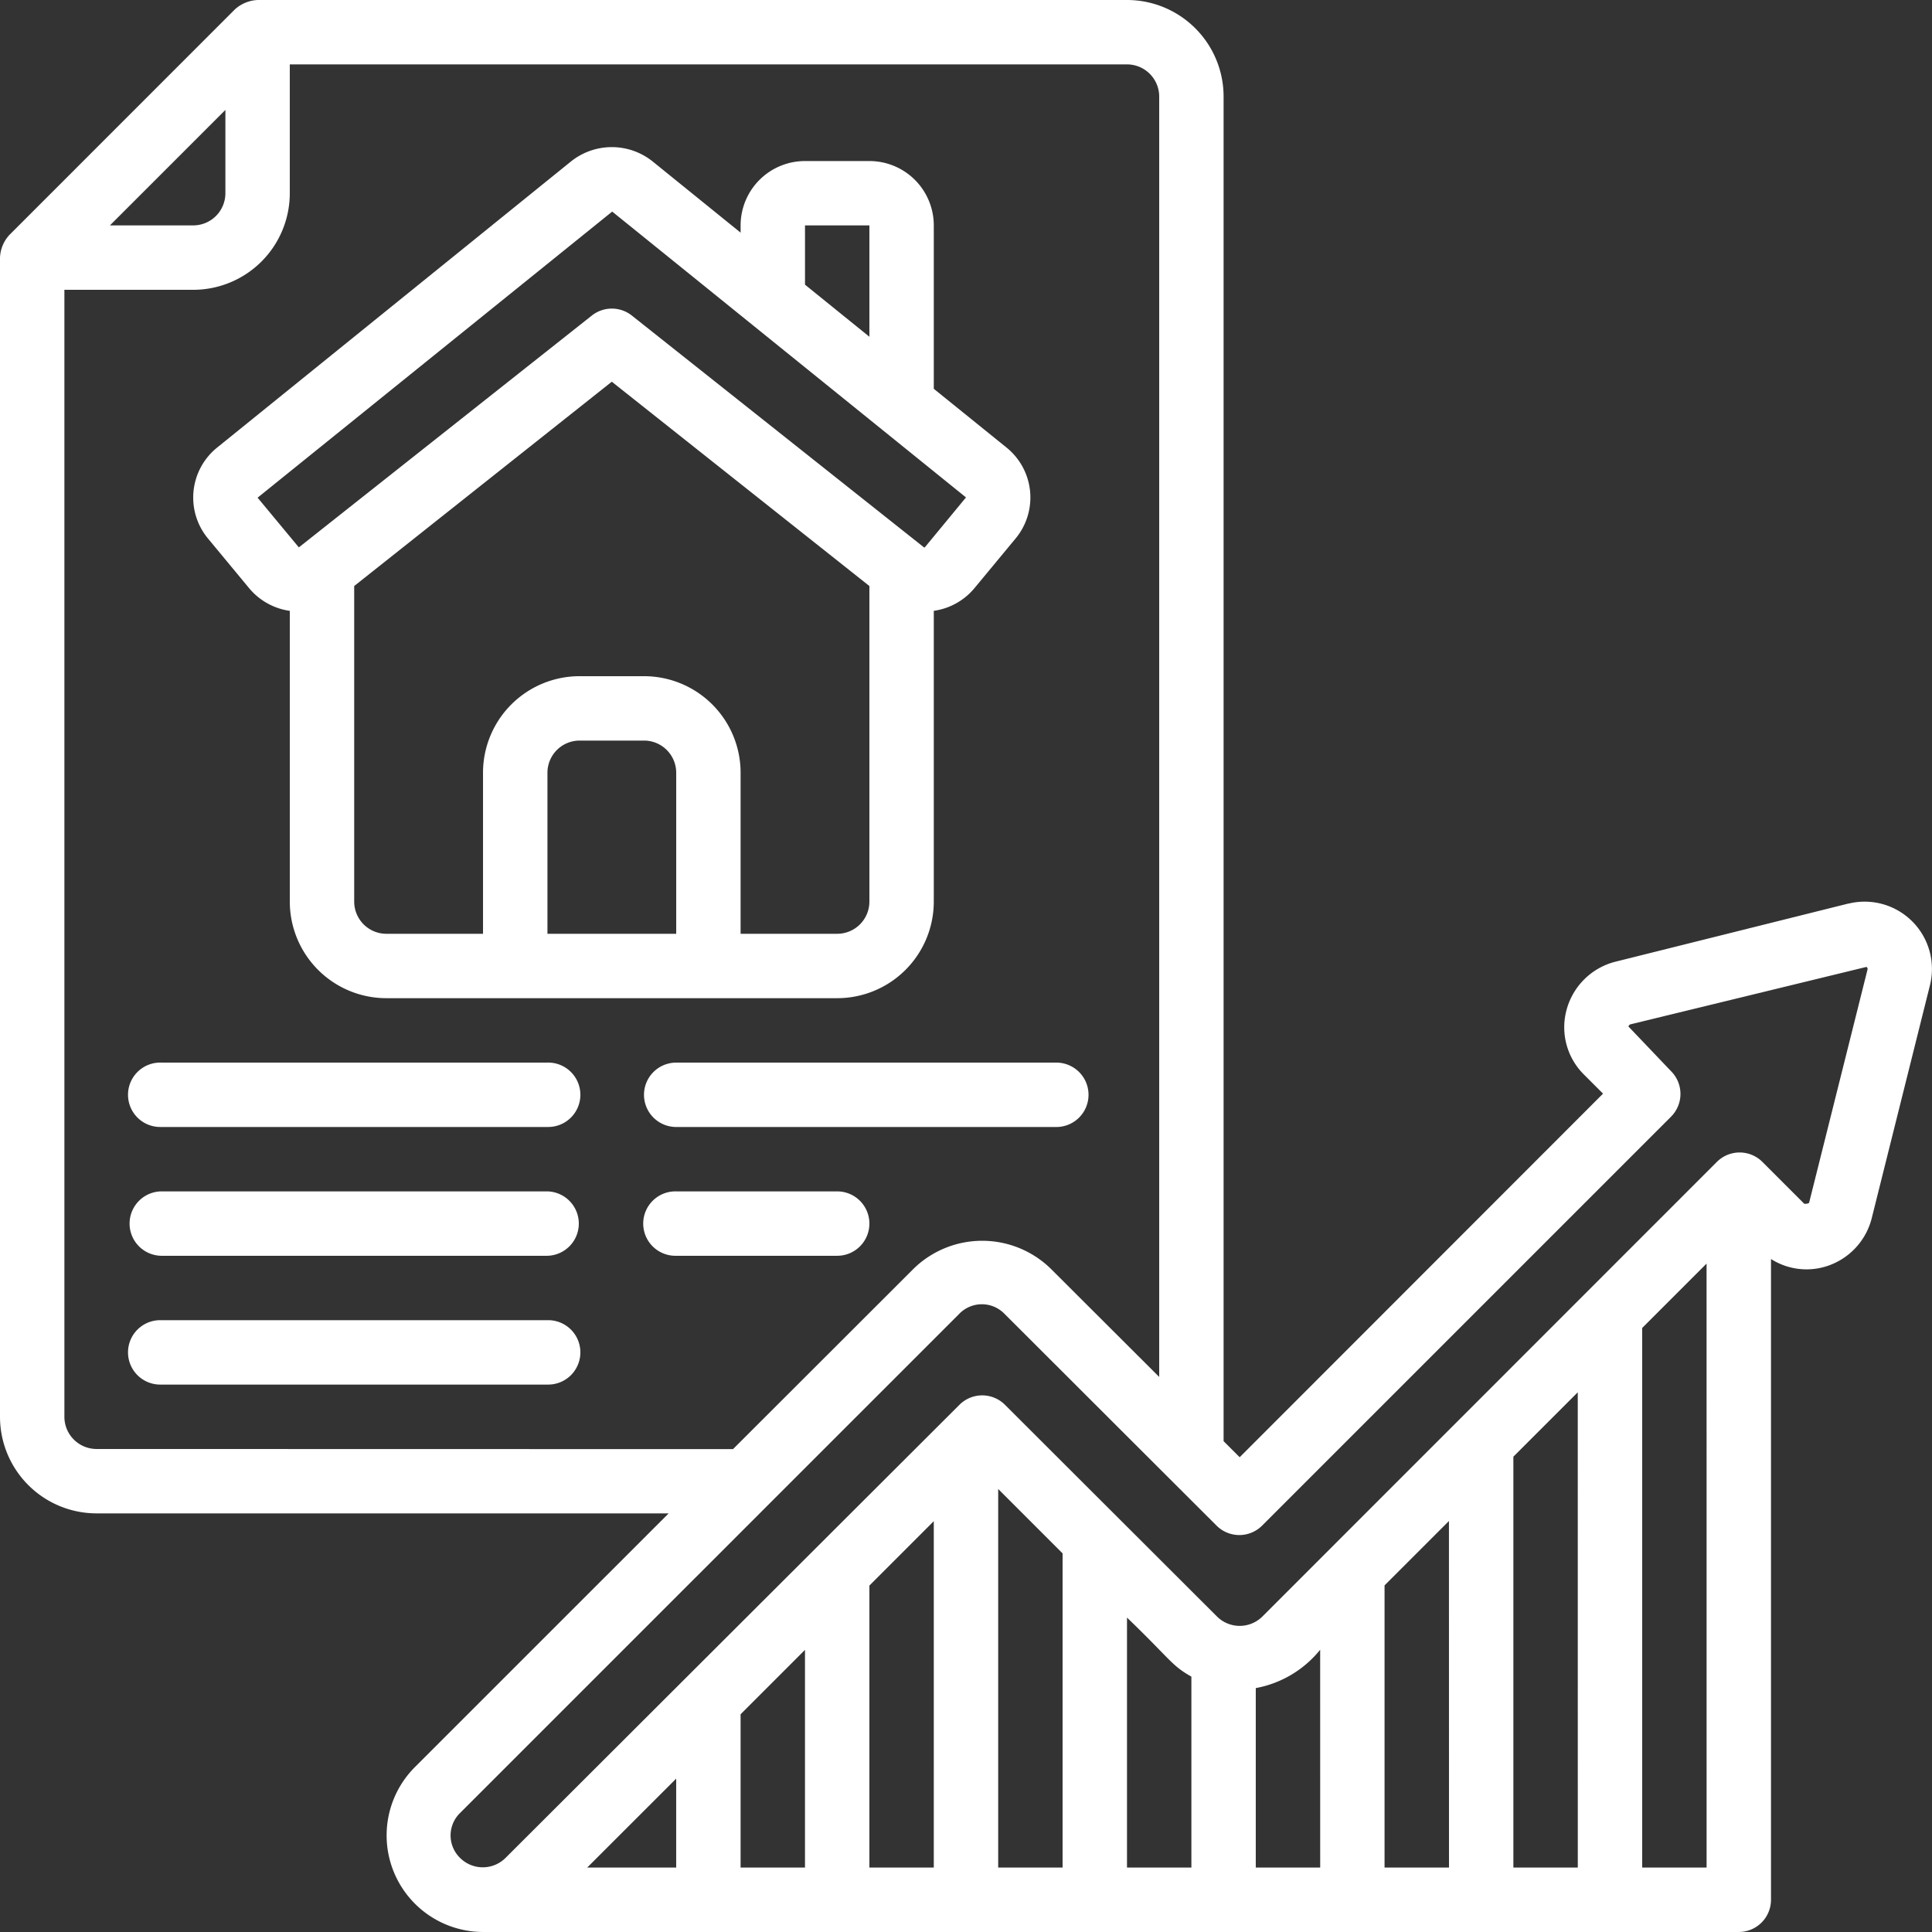 <svg id="Page-1" xmlns="http://www.w3.org/2000/svg" width="101.445" height="101.444" viewBox="0 0 101.445 101.444">
  <rect x="0" y="0" width="101.445" height="101.444" fill="#333333" stroke="none"/>
  <g id="_012---Increase-Houses" data-name="012---Increase-Houses" transform="translate(0 0)">
    <path id="Shape" d="M8.942,27.735a3.392,3.392,0,0,0,2.13,1.184V44.184a5.072,5.072,0,0,0,5.072,5.072h23.67a5.072,5.072,0,0,0,5.072-5.072V28.917a3.381,3.381,0,0,0,2.13-1.184l2.168-2.617a3.371,3.371,0,0,0-.48-4.773l-3.818-3.084V8.679A3.381,3.381,0,0,0,41.505,5.3H38.124a3.381,3.381,0,0,0-3.381,3.381v.379L30.127,5.324a3.43,3.43,0,0,0-4.294,0L7.256,20.345a3.37,3.37,0,0,0-.482,4.773Zm22.419,18.14H24.6V37.421a1.691,1.691,0,0,1,1.691-1.691H29.67a1.691,1.691,0,0,1,1.691,1.691Zm10.144-1.691a1.691,1.691,0,0,1-1.691,1.691H34.742V37.421a5.072,5.072,0,0,0-5.072-5.072H26.289a5.072,5.072,0,0,0-5.072,5.072v8.454H16.144a1.691,1.691,0,0,1-1.691-1.691V27.615L27.979,16.887,41.505,27.615ZM38.124,8.679h3.381v5.847l-3.381-2.734ZM28,7.954,46.577,22.962l-2.164,2.624a.036.036,0,0,1-.037,0l-.025-.017L29.031,13.413a1.691,1.691,0,0,0-2.1,0L11.547,25.586l-2.166-2.61Z" transform="translate(4.145 3.156)" fill="#fff"/>
    <path id="Path" d="M25.979,33H5.691a1.691,1.691,0,1,0,0,3.381H25.979a1.691,1.691,0,1,0,0-3.381Z" transform="translate(2.763 22.794)" fill="#fff" fill-rule="evenodd"/>
    <path id="Path-2" data-name="Path" d="M25.979,37H5.691a1.691,1.691,0,0,0,0,3.381H25.979a1.691,1.691,0,0,0,0-3.381Z" transform="translate(2.763 25.557)" fill="#fff" fill-rule="evenodd"/>
    <path id="Path-3" data-name="Path" d="M25.979,41H5.691a1.691,1.691,0,1,0,0,3.381H25.979a1.691,1.691,0,1,0,0-3.381Z" transform="translate(2.763 28.32)" fill="#fff" fill-rule="evenodd"/>
    <path id="Path-4" data-name="Path" d="M20,34.691a1.691,1.691,0,0,0,1.691,1.691h20a1.691,1.691,0,0,0,0-3.381h-20A1.691,1.691,0,0,0,20,34.691Z" transform="translate(13.815 22.794)" fill="#fff" fill-rule="evenodd"/>
    <path id="Path-5" data-name="Path" d="M31.835,38.691A1.691,1.691,0,0,0,30.144,37H21.691a1.691,1.691,0,1,0,0,3.381h8.454A1.691,1.691,0,0,0,31.835,38.691Z" transform="translate(13.815 25.557)" fill="#fff" fill-rule="evenodd"/>
    <path id="Shape-2" data-name="Shape" d="M97.06,47.442,84.81,50.5a3.561,3.561,0,0,0-2.546,2.5,3.49,3.49,0,0,0,.908,3.425l1,1L65.093,76.516l-.845-.845V5.072A5.072,5.072,0,0,0,59.176,0H13.526a1.907,1.907,0,0,0-1.194.494L.5,12.329a1.86,1.86,0,0,0-.5,1.2V74.392a5.072,5.072,0,0,0,5.072,5.072H35.11L21.788,92.784a5.072,5.072,0,0,0,3.573,8.66H91.3a1.691,1.691,0,0,0,1.691-1.691V66.108a3.474,3.474,0,0,0,2.788.418,3.562,3.562,0,0,0,2.5-2.555l3.059-12.239a3.535,3.535,0,0,0-4.281-4.284ZM11.835,5.772v4.372a1.691,1.691,0,0,1-1.691,1.691H5.772ZM5.072,76.083a1.691,1.691,0,0,1-1.691-1.691V15.217h6.763a5.072,5.072,0,0,0,5.072-5.072V3.381H59.176a1.691,1.691,0,0,1,1.691,1.691V72.3l-5.711-5.7a5.155,5.155,0,0,0-7.167,0l-9.5,9.49ZM35.505,98.062H30.832l4.673-4.67Zm6.763,0H38.887v-8.05l3.381-3.381Zm6.763,0H45.65V83.255l3.381-3.381Zm6.763,0H52.413V78.183l3.381,3.381Zm6.763,0H59.176V84.936c2.311,2.223,2.325,2.506,3.381,3.1Zm6.763,0H65.938V88.638a5.657,5.657,0,0,0,3.381-2.014Zm6.763,0H72.7V83.245l3.381-3.381Zm6.763,0H79.464V76.487l3.381-3.381Zm6.763,0H86.227V69.729l3.381-3.381Zm8.454-47.171L95,63.123c0,.025-.014.09-.26.086l-2.2-2.2a1.691,1.691,0,0,0-2.391,0L66.277,84.888a1.691,1.691,0,0,1-2.367,0L52.769,73.763a1.691,1.691,0,0,0-2.391,0L26.544,97.555a1.691,1.691,0,0,1-2.387,0,1.647,1.647,0,0,1,.008-2.367L50.372,68.982a1.654,1.654,0,0,1,2.367,0l11.14,11.125a1.691,1.691,0,0,0,2.391,0L87.742,58.635a1.691,1.691,0,0,0,0-2.391L85.507,53.9a.154.154,0,0,1,.115-.117L98,50.771a.125.125,0,0,1,.063.12Z" transform="translate(0 0)" fill="#fff"/>
  </g>
</svg>
